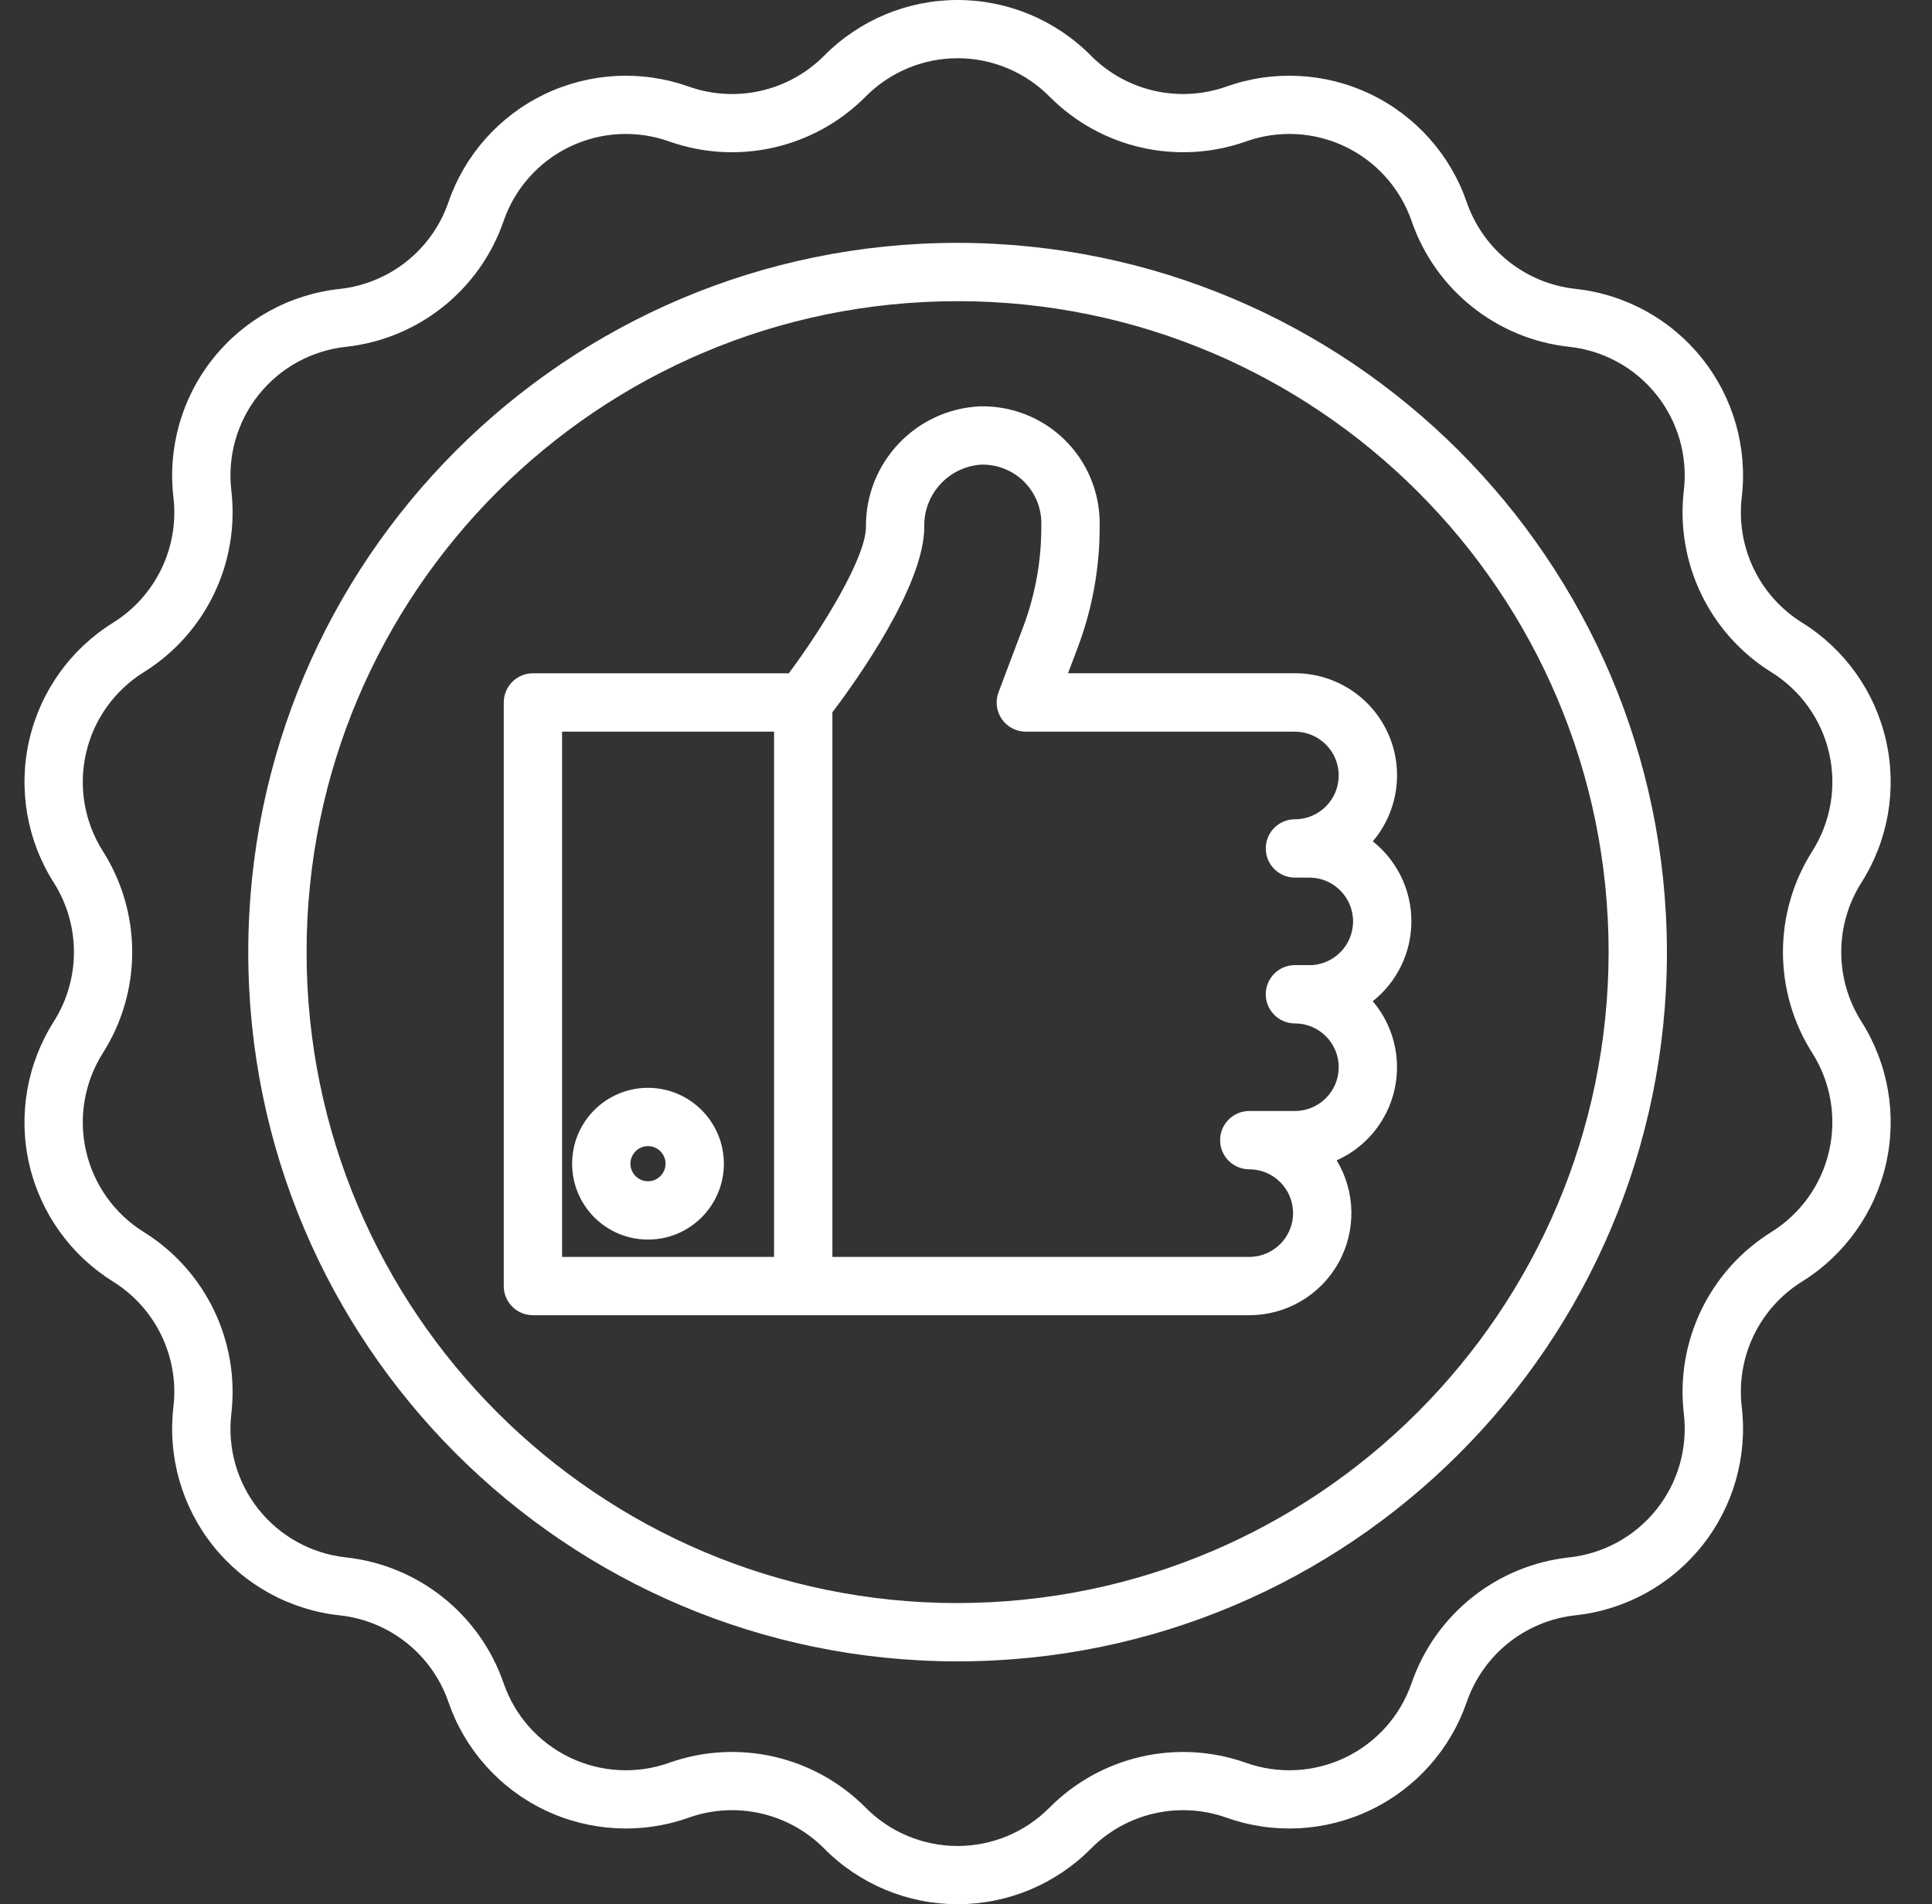 <svg width="70" height="69" viewBox="0 0 70 69" fill="none" xmlns="http://www.w3.org/2000/svg">
<rect x="0" y="0" width="70" height="69" fill="#333333" stroke="none"/>
<g clip-path="url(#clip0)">
<path d="M51.137 33.384C51.139 32.255 50.623 31.188 49.739 30.486C50.672 29.387 50.881 27.847 50.275 26.539C49.669 25.231 48.359 24.394 46.918 24.395H38.696L39.036 23.497C39.571 22.089 39.844 20.596 39.843 19.09V18.956C39.842 17.811 39.378 16.715 38.556 15.918C37.734 15.121 36.624 14.691 35.48 14.725C33.163 14.848 31.355 16.772 31.375 19.092C31.375 20.19 29.831 22.714 28.581 24.397H19.309C18.725 24.397 18.252 24.87 18.252 25.454V46.6C18.252 47.184 18.725 47.657 19.309 47.657H45.264C46.598 47.658 47.83 46.939 48.486 45.777C49.142 44.614 49.121 43.189 48.431 42.046C49.492 41.571 50.268 40.624 50.525 39.489C50.782 38.355 50.491 37.166 49.738 36.279C50.622 35.578 51.137 34.512 51.137 33.384ZM20.365 26.511H28.046V45.544H20.365V26.511ZM47.437 34.971H46.917C46.334 34.971 45.861 35.444 45.861 36.027C45.861 36.611 46.334 37.084 46.917 37.084C47.793 37.084 48.504 37.794 48.504 38.671C48.504 39.547 47.793 40.257 46.917 40.257H45.264C44.68 40.257 44.207 40.731 44.207 41.314C44.207 41.898 44.68 42.37 45.264 42.37C46.14 42.37 46.85 43.081 46.85 43.958C46.85 44.834 46.14 45.544 45.264 45.544H30.159V25.811C31.055 24.627 33.488 21.211 33.488 19.092C33.46 17.913 34.364 16.92 35.54 16.837C36.114 16.819 36.671 17.035 37.084 17.434C37.496 17.834 37.729 18.384 37.729 18.958V19.092C37.73 20.342 37.503 21.582 37.06 22.75L36.179 25.082C36.056 25.407 36.101 25.771 36.298 26.057C36.495 26.342 36.82 26.512 37.167 26.513H46.917C47.793 26.513 48.504 27.224 48.504 28.1C48.504 28.976 47.793 29.687 46.917 29.687C46.334 29.687 45.861 30.16 45.861 30.743C45.861 31.327 46.334 31.8 46.917 31.8H47.437C48.314 31.8 49.024 32.51 49.024 33.387C49.024 34.263 48.314 34.974 47.437 34.974V34.971ZM23.478 39.418C21.959 39.418 20.729 40.649 20.729 42.167C20.729 43.686 21.959 44.916 23.478 44.916C24.996 44.916 26.227 43.686 26.227 42.167C26.226 40.65 24.996 39.42 23.478 39.418ZM23.478 42.803C23.127 42.803 22.841 42.518 22.842 42.166C22.842 41.815 23.127 41.53 23.478 41.53C23.83 41.53 24.115 41.816 24.114 42.167C24.114 42.518 23.829 42.803 23.478 42.803ZM67.44 31.985C68.415 30.453 68.737 28.594 68.332 26.823C67.928 25.052 66.832 23.516 65.289 22.559C63.747 21.597 62.897 19.832 63.106 18.026C63.32 16.223 62.803 14.408 61.67 12.989C60.538 11.568 58.884 10.66 57.078 10.467C55.271 10.27 53.74 9.05 53.145 7.333C52.555 5.615 51.302 4.205 49.665 3.416C48.029 2.629 46.144 2.528 44.433 3.138C42.72 3.744 40.81 3.308 39.529 2.019C38.252 0.727 36.511 0 34.694 0C32.878 0 31.137 0.727 29.86 2.019C28.579 3.309 26.669 3.744 24.956 3.138C23.244 2.529 21.361 2.629 19.724 3.417C18.088 4.205 16.835 5.616 16.245 7.333C15.651 9.051 14.119 10.272 12.312 10.469C10.505 10.662 8.852 11.57 7.72 12.99C6.587 14.411 6.07 16.225 6.284 18.029C6.494 19.834 5.643 21.599 4.102 22.561C2.558 23.518 1.462 25.053 1.058 26.824C0.654 28.594 0.975 30.453 1.95 31.985C2.922 33.52 2.922 35.479 1.95 37.015C0.975 38.548 0.653 40.407 1.057 42.177C1.462 43.948 2.558 45.484 4.101 46.441C5.643 47.404 6.493 49.168 6.284 50.973C6.07 52.777 6.587 54.591 7.72 56.012C8.852 57.432 10.505 58.34 12.312 58.533C14.118 58.73 15.65 59.95 16.245 61.667C16.835 63.385 18.088 64.795 19.725 65.583C21.362 66.371 23.245 66.472 24.957 65.862C26.67 65.255 28.58 65.691 29.861 66.982C31.138 68.273 32.879 69 34.696 69C36.512 69 38.253 68.273 39.53 66.982C40.811 65.692 42.721 65.256 44.435 65.862C46.145 66.472 48.029 66.371 49.665 65.582C51.302 64.795 52.555 63.385 53.145 61.667C53.74 59.949 55.271 58.728 57.078 58.531C58.884 58.338 60.538 57.43 61.67 56.01C62.803 54.59 63.32 52.776 63.106 50.971C62.897 49.166 63.746 47.402 65.288 46.44C66.832 45.482 67.928 43.946 68.332 42.176C68.737 40.405 68.415 38.546 67.44 37.013C66.469 35.478 66.469 33.52 67.44 31.985ZM65.658 38.149C66.33 39.206 66.551 40.487 66.272 41.707C65.994 42.928 65.238 43.986 64.175 44.646C61.937 46.042 60.703 48.603 61.008 51.223C61.155 52.466 60.798 53.717 60.018 54.695C59.237 55.674 58.098 56.299 56.853 56.433C54.231 56.719 52.009 58.491 51.146 60.983C50.739 62.167 49.876 63.139 48.748 63.682C47.62 64.225 46.322 64.295 45.143 63.875C42.656 62.994 39.885 63.627 38.026 65.499C37.147 66.389 35.947 66.89 34.694 66.89C33.443 66.89 32.243 66.389 31.363 65.499C29.505 63.626 26.733 62.993 24.246 63.875C23.067 64.295 21.769 64.225 20.641 63.682C19.513 63.139 18.65 62.167 18.244 60.983C17.381 58.491 15.158 56.719 12.537 56.433C11.291 56.299 10.152 55.674 9.371 54.695C8.591 53.717 8.235 52.466 8.382 51.223C8.686 48.603 7.453 46.042 5.215 44.646C4.151 43.986 3.395 42.928 3.117 41.707C2.838 40.487 3.06 39.206 3.732 38.149C5.143 35.921 5.143 33.079 3.732 30.85C3.06 29.794 2.838 28.513 3.117 27.292C3.395 26.072 4.151 25.014 5.215 24.354C7.453 22.958 8.686 20.398 8.382 17.778C8.235 16.534 8.591 15.284 9.372 14.305C10.152 13.326 11.292 12.7 12.537 12.567C15.159 12.281 17.381 10.509 18.244 8.016C18.65 6.832 19.514 5.861 20.642 5.317C21.77 4.774 23.068 4.705 24.247 5.126C26.734 6.005 29.505 5.373 31.363 3.501C32.244 2.611 33.444 2.11 34.695 2.11C35.947 2.11 37.147 2.611 38.027 3.501C39.886 5.373 42.657 6.005 45.143 5.126C46.322 4.705 47.621 4.774 48.748 5.317C49.876 5.861 50.74 6.832 51.147 8.016C52.009 10.509 54.231 12.281 56.854 12.567C58.098 12.7 59.238 13.326 60.018 14.305C60.799 15.284 61.156 16.534 61.008 17.778C60.703 20.398 61.937 22.959 64.175 24.354C65.239 25.014 65.995 26.072 66.273 27.292C66.552 28.513 66.33 29.794 65.658 30.85C64.247 33.079 64.247 35.921 65.658 38.149ZM34.695 8.8C20.501 8.8 8.995 20.307 8.995 34.5C8.995 48.694 20.502 60.2 34.696 60.2C48.89 60.2 60.396 48.694 60.396 34.5C60.38 20.313 48.882 8.816 34.695 8.8ZM34.695 58.088C21.668 58.087 11.108 47.527 11.108 34.5C11.108 21.474 21.668 10.913 34.695 10.913C47.722 10.913 58.283 21.473 58.283 34.5C58.268 47.521 47.716 58.073 34.695 58.087V58.088Z" fill="white"/>
</g>
<defs>
<clipPath id="clip0">
<rect width="69" height="69" fill="white" transform="translate(0.106)"/>
</clipPath>
</defs>
</svg>
